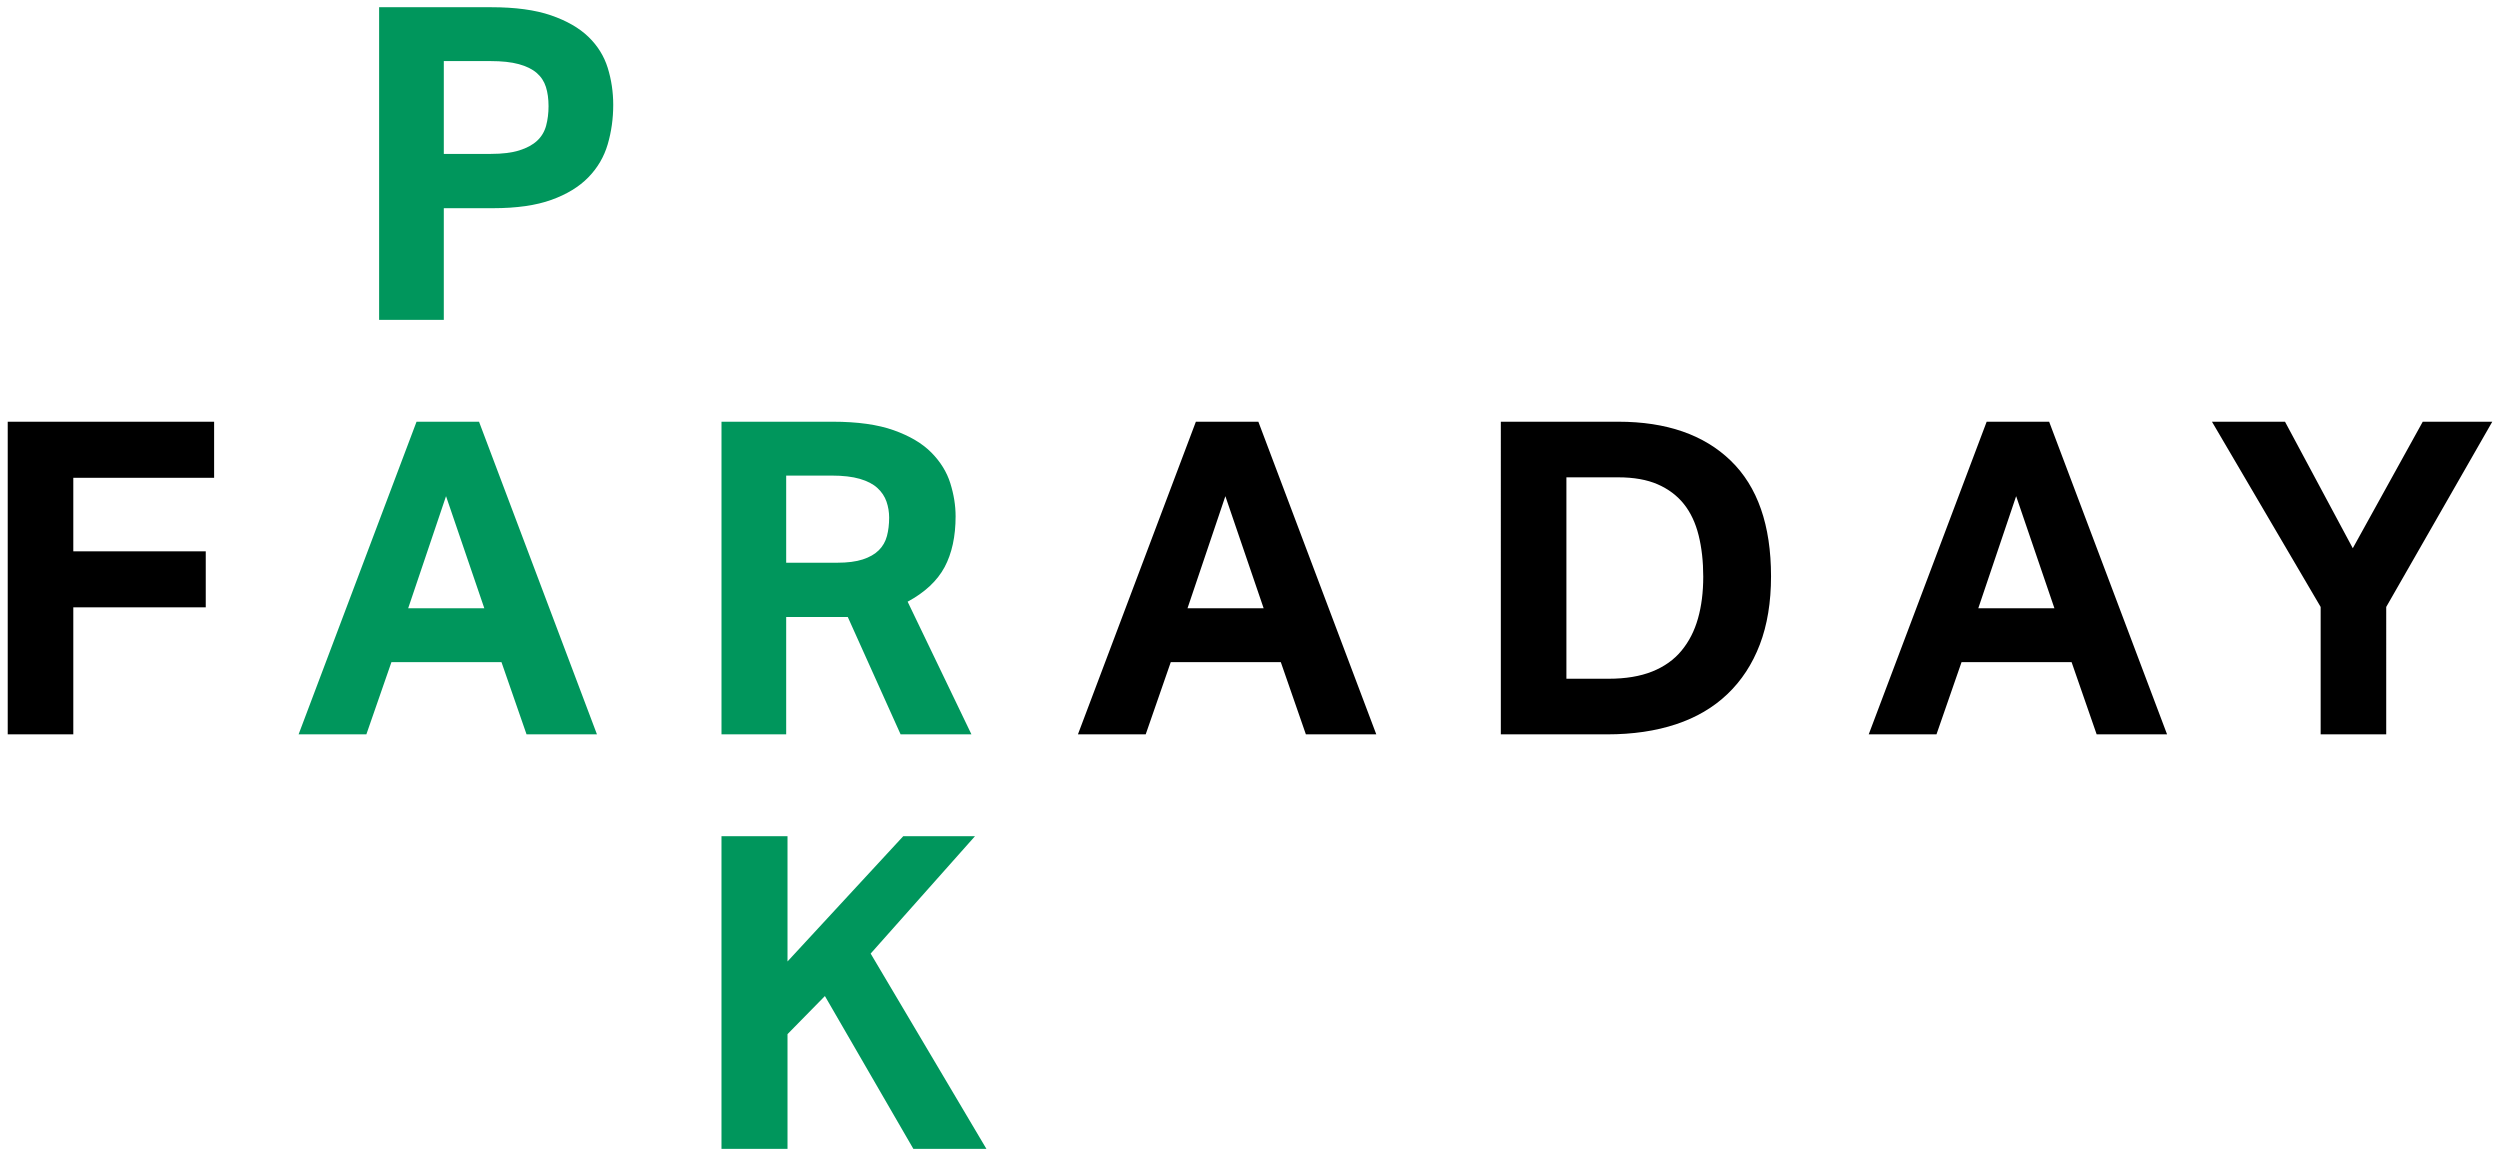 <?xml version="1.0" encoding="utf-8"?>
<!-- Generator: Adobe Illustrator 23.0.1, SVG Export Plug-In . SVG Version: 6.00 Build 0)  -->
<svg version="1.1" id="Art" xmlns="http://www.w3.org/2000/svg" xmlns:xlink="http://www.w3.org/1999/xlink" x="0px" y="0px"
	 viewBox="0 0 692 320" style="enable-background:new 0 0 692 320;" xml:space="preserve">
<style type="text/css">
	.st0{fill:#00965C;}
</style>
<path id="Park" class="st0" d="M269.869,231.466l-28.871,32.484L273.037,318h-20.222l-24.482-42.295l-10.35,10.544V318h-18.276
	v-86.534h18.276v34.665l32.03-34.665H269.869z M112.985,168.362l10.476-31.023l10.595,31.023H112.985z M82.653,203.269h18.758
	l6.942-19.999h30.453l6.942,19.999h19.489l-32.642-86.536h-17.297L82.653,203.269z M217.616,155.761v-24.121h12.544
	c3.168,0,5.788,0.305,7.856,0.908c2.07,0.606,3.698,1.456,4.874,2.547c1.176,1.089,2.011,2.347,2.496,3.757
	c0.488,1.416,0.731,2.891,0.731,4.423c0,1.862-0.203,3.554-0.609,5.092c-0.406,1.532-1.157,2.849-2.251,3.938
	c-1.097,1.092-2.581,1.941-4.448,2.547c-1.867,0.606-4.223,0.908-7.066,0.908H217.616z M199.71,203.269h17.906v-32.484h14.005h3.046
	l14.617,32.484h19.61l-17.661-36.721c4.79-2.589,8.2-5.78,10.234-9.574c2.025-3.802,3.044-8.485,3.044-14.062
	c0-2.984-0.488-6.036-1.464-9.151c-0.973-3.111-2.722-5.938-5.235-8.485c-2.519-2.544-5.991-4.606-10.417-6.18
	c-4.423-1.577-10.045-2.364-16.868-2.364H199.71V203.269z M122.846,42.6V16.908h12.911c3.168,0,5.785,0.282,7.856,0.849
	c2.068,0.567,3.712,1.371,4.934,2.423c1.219,1.047,2.07,2.347,2.558,3.879c0.485,1.532,0.731,3.312,0.731,5.334
	c0,1.932-0.226,3.735-0.669,5.393c-0.449,1.653-1.281,3.046-2.499,4.178c-1.219,1.134-2.863,2.02-4.931,2.666
	c-2.073,0.649-4.691,0.97-7.859,0.97H122.846z M104.94,88.536h17.906V57.629h13.641c6.496,0,11.878-0.767,16.138-2.305
	c4.265-1.532,7.675-3.613,10.234-6.242c2.556-2.621,4.341-5.673,5.36-9.151c1.013-3.47,1.523-7.106,1.523-10.908
	c0-3.549-0.511-6.965-1.523-10.237c-1.018-3.272-2.804-6.138-5.36-8.606c-2.558-2.463-6.011-4.44-10.355-5.938
	C148.16,2.75,142.657,2,136.003,2H104.94V88.536z"/>
<path id="Faraday" d="M59.268,116.731v15.517H20.29v20.361h36.662v15.509H20.29v35.15H2.138v-86.536H59.268z M328.704,168.362
	l10.476-31.023l10.595,31.023H328.704z M298.372,203.269h18.758l6.942-19.999h30.453l6.942,19.999h19.489l-32.642-86.536h-17.297
	L298.372,203.269z M433.581,187.876v-55.75h14.369c4.305,0,7.938,0.649,10.905,1.941c2.959,1.295,5.376,3.111,7.247,5.453
	c1.865,2.341,3.227,5.23,4.079,8.665c0.855,3.433,1.278,7.252,1.278,11.45c0,4.288-0.485,8.144-1.461,11.574
	c-0.973,3.439-2.496,6.409-4.567,8.911c-2.07,2.505-4.773,4.423-8.101,5.757c-3.329,1.331-7.348,2-12.056,2H433.581z
	 M415.429,203.269h29.477c7.063,0,13.399-0.931,19.001-2.79c5.605-1.856,10.352-4.643,14.251-8.361
	c3.898-3.715,6.883-8.282,8.956-13.698c2.068-5.41,3.106-11.712,3.106-18.902c0-14.143-3.718-24.809-11.148-31.999
	c-7.43-7.19-17.805-10.787-31.122-10.787h-32.521V203.269z M547.592,168.362l10.476-31.023l10.595,31.023H547.592z M517.262,203.269
	h18.755l6.942-19.999h30.453l6.942,19.999h19.489l-32.642-86.536h-17.294L517.262,203.269z M670.616,116.731l-19.365,35.023
	l-18.761-35.023H612.27L642.357,168v35.268h18.149V168l29.356-51.268H670.616z"/>
</svg>
